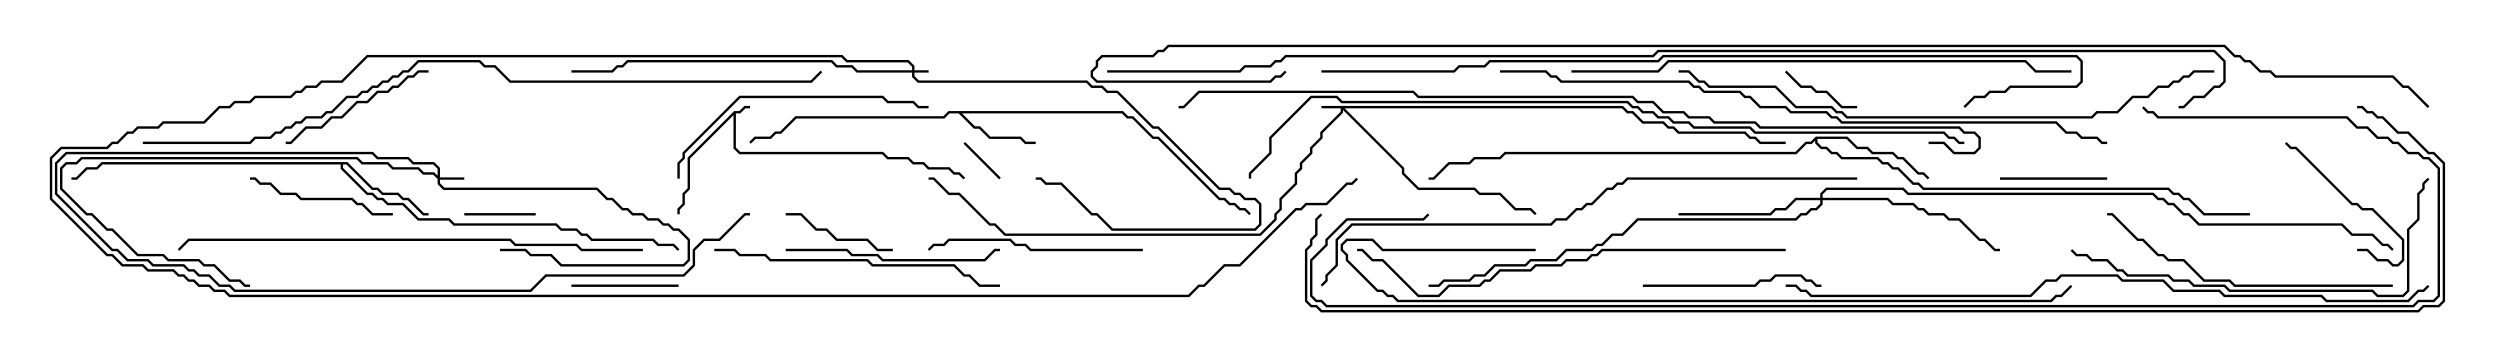 <svg version="1.1" width="105" height="15" xmlns="http://www.w3.org/2000/svg"><path d="M30.836,4.664L31.051,4.664L31.265,4.45L31.5,4.45L31.5,4.55L31.306,4.55L31.092,4.764L30.907,4.764L30.907,6.194L31.092,6.379L37.092,6.379L37.306,6.593L38.164,6.593L38.378,6.807L38.806,6.807L39.021,7.021L39.878,7.021L40.092,7.236L40.306,7.236L40.535,7.465L40.465,7.535L40.265,7.336L40.051,7.336L39.836,7.121L38.979,7.121L38.765,6.907L38.336,6.907L38.122,6.693L37.265,6.693L37.051,6.479L31.051,6.479L30.807,6.235L30.807,4.835L28.979,6.664L28.979,7.949L28.764,8.164L28.764,8.592L28.55,8.806L28.55,9L28.45,9L28.45,8.765L28.664,8.551L28.664,8.122L28.879,7.908L28.879,6.622z" stroke="none"/><path d="M47.164,4.664L47.378,4.879L47.592,4.879L48.449,5.736L48.664,5.736L51.235,8.307L51.449,8.307L51.664,8.521L51.878,8.521L52.092,8.736L52.306,8.736L52.535,8.965L52.465,9.035L52.265,8.836L52.051,8.836L51.836,8.621L51.622,8.621L51.408,8.407L51.194,8.407L48.622,5.836L48.408,5.836L47.551,4.979L47.336,4.979L47.122,4.764L40.406,4.764L40.949,5.307L41.164,5.307L41.592,5.736L42.878,5.736L43.092,5.95L43.5,5.95L43.5,6.05L43.051,6.05L42.836,5.836L41.551,5.836L41.122,5.407L40.908,5.407L40.265,4.764L39.878,4.764L39.664,4.979L33.449,4.979L32.806,5.621L32.592,5.621L32.378,5.836L31.735,5.836L31.535,6.035L31.465,5.965L31.694,5.736L32.336,5.736L32.551,5.521L32.765,5.521L33.408,4.879L39.622,4.879L39.836,4.664z" stroke="none"/><path d="M14.592,6.807L15.664,7.879L15.878,7.879L16.092,8.093L16.735,8.093L16.949,8.307L17.164,8.307L17.806,8.95L18,8.95L18,9.05L17.765,9.05L17.122,8.407L16.908,8.407L16.694,8.193L16.051,8.193L15.836,7.979L15.622,7.979L14.551,6.907L14.407,6.907L14.407,7.051L15.449,8.093L15.664,8.093L15.878,8.307L16.092,8.307L16.306,8.521L16.949,8.521L17.592,9.164L18.878,9.164L19.092,9.379L23.378,9.379L23.592,9.593L24.235,9.593L24.449,9.807L24.664,9.807L24.878,10.021L27.449,10.021L27.664,10.236L28.306,10.236L28.535,10.465L28.465,10.535L28.265,10.336L27.622,10.336L27.408,10.121L24.836,10.121L24.622,9.907L24.408,9.907L24.194,9.693L23.551,9.693L23.336,9.479L19.051,9.479L18.836,9.264L17.551,9.264L16.908,8.621L16.265,8.621L16.051,8.407L15.836,8.407L15.622,8.193L15.408,8.193L14.307,7.092L14.307,6.907L4.306,6.907L4.092,7.121L3.664,7.121L3.235,7.55L3,7.55L3,7.45L3.194,7.45L3.622,7.021L4.051,7.021L4.265,6.807z" stroke="none"/><path d="M76.265,5.736L77.592,5.736L78.021,6.164L78.449,6.164L78.664,6.379L79.521,6.379L79.735,6.593L79.949,6.593L80.592,7.236L80.806,7.236L81.035,7.465L80.965,7.535L80.765,7.336L80.551,7.336L79.908,6.693L79.694,6.693L79.479,6.479L78.622,6.479L78.408,6.264L77.979,6.264L77.551,5.836L76.336,5.836L76.336,5.979L76.521,6.164L76.735,6.164L76.949,6.379L77.164,6.379L77.378,6.593L78.878,6.593L79.092,6.807L79.306,6.807L79.521,7.021L79.735,7.021L80.378,7.664L80.592,7.664L80.806,7.879L91.092,7.879L91.306,8.093L91.521,8.093L91.735,8.307L91.949,8.307L92.592,8.95L94.5,8.95L94.5,9.05L92.551,9.05L91.908,8.407L91.694,8.407L91.479,8.193L91.265,8.193L91.051,7.979L80.765,7.979L80.551,7.764L80.336,7.764L79.694,7.121L79.479,7.121L79.265,6.907L79.051,6.907L78.836,6.693L77.336,6.693L77.122,6.479L76.908,6.479L76.694,6.264L76.479,6.264L76.236,6.021L76.236,5.906L76.092,6.05L75.878,6.05L75.449,6.479L63.235,6.479L63.021,6.693L61.949,6.693L61.735,6.907L60.878,6.907L60.235,7.55L60,7.55L60,7.45L60.194,7.45L60.836,6.807L61.694,6.807L61.908,6.593L62.979,6.593L63.194,6.379L75.408,6.379L75.836,5.95L76.051,5.95z" stroke="none"/><path d="M38.307,2.95L38.307,2.806L38.122,2.621L35.551,2.621L35.336,2.407L15.449,2.407L14.378,3.479L13.521,3.479L13.306,3.693L12.878,3.693L12.664,3.907L12.449,3.907L12.235,4.121L10.735,4.121L10.521,4.336L9.878,4.336L9.664,4.55L9.235,4.55L8.592,5.193L6.878,5.193L6.664,5.407L5.806,5.407L5.592,5.621L5.378,5.621L4.949,6.05L4.735,6.05L4.521,6.264L2.592,6.264L2.193,6.664L2.193,8.336L4.521,10.664L4.735,10.664L5.164,11.093L6.021,11.093L6.235,11.307L7.306,11.307L7.521,11.521L7.735,11.521L7.949,11.736L8.164,11.736L8.378,11.95L8.806,11.95L9.021,12.164L9.449,12.164L9.664,12.379L49.908,12.379L50.336,11.95L50.551,11.95L51.408,11.093L52.051,11.093L54.408,8.736L54.622,8.736L54.836,8.521L55.694,8.521L56.551,7.664L56.765,7.664L56.965,7.465L57.035,7.535L56.806,7.764L56.592,7.764L55.735,8.621L54.878,8.621L54.664,8.836L54.449,8.836L52.092,11.193L51.449,11.193L50.592,12.05L50.378,12.05L49.949,12.479L9.622,12.479L9.408,12.264L8.979,12.264L8.765,12.05L8.336,12.05L8.122,11.836L7.908,11.836L7.694,11.621L7.479,11.621L7.265,11.407L6.194,11.407L5.979,11.193L5.122,11.193L4.694,10.764L4.479,10.764L2.093,8.378L2.093,6.622L2.551,6.164L4.479,6.164L4.694,5.95L4.908,5.95L5.336,5.521L5.551,5.521L5.765,5.307L6.622,5.307L6.836,5.093L8.551,5.093L9.194,4.45L9.622,4.45L9.836,4.236L10.479,4.236L10.694,4.021L12.194,4.021L12.408,3.807L12.622,3.807L12.836,3.593L13.265,3.593L13.479,3.379L14.336,3.379L15.408,2.307L35.378,2.307L35.592,2.521L38.164,2.521L38.407,2.765L38.407,2.95L39,2.95L39,3.05L38.407,3.05L38.407,3.194L38.592,3.379L45.664,3.379L45.878,3.593L46.306,3.593L46.521,3.807L46.949,3.807L48.449,5.307L48.664,5.307L51.235,7.879L51.664,7.879L51.878,8.093L52.092,8.093L52.306,8.307L52.735,8.307L52.979,8.551L52.979,9.449L52.735,9.693L46.694,9.693L46.051,9.05L45.836,9.05L44.551,7.764L43.908,7.764L43.694,7.55L43.5,7.55L43.5,7.45L43.735,7.45L43.949,7.664L44.592,7.664L45.878,8.95L46.092,8.95L46.735,9.593L52.694,9.593L52.879,9.408L52.879,8.592L52.694,8.407L52.265,8.407L52.051,8.193L51.836,8.193L51.622,7.979L51.194,7.979L48.622,5.407L48.408,5.407L46.908,3.907L46.479,3.907L46.265,3.693L45.836,3.693L45.622,3.479L38.551,3.479L38.307,3.235L38.307,3.05L35.979,3.05L35.765,2.836L35.122,2.836L34.908,2.621L26.378,2.621L26.164,2.836L25.949,2.836L25.735,3.05L24,3.05L24,2.95L25.694,2.95L25.908,2.736L26.122,2.736L26.336,2.521L34.949,2.521L35.164,2.736L35.806,2.736L36.021,2.95z" stroke="none"/><path d="M68.164,4.45L68.378,4.664L68.592,4.664L69.021,5.093L69.878,5.093L70.092,5.307L70.306,5.307L70.521,5.521L73.306,5.521L73.521,5.736L73.735,5.736L73.949,5.95L75,5.95L75,6.05L73.908,6.05L73.694,5.836L73.479,5.836L73.265,5.621L70.479,5.621L70.265,5.407L70.051,5.407L69.836,5.193L68.979,5.193L68.551,4.764L68.336,4.764L68.122,4.55L56.478,4.55L58.979,7.051L58.979,7.265L59.592,7.879L61.949,7.879L62.164,8.093L63.021,8.093L63.664,8.736L64.306,8.736L64.535,8.965L64.465,9.035L64.265,8.836L63.622,8.836L62.979,8.193L62.122,8.193L61.908,7.979L59.551,7.979L58.879,7.306L58.879,7.092L56.407,4.621L56.407,4.735L55.55,5.592L55.55,5.806L55.121,6.235L55.121,6.449L54.693,6.878L54.693,7.092L54.479,7.306L54.479,7.735L53.836,8.378L53.836,8.806L53.621,9.021L53.621,9.235L52.949,9.907L42.194,9.907L41.765,9.479L41.551,9.479L40.265,8.193L39.836,8.193L39.194,7.55L39,7.55L39,7.45L39.235,7.45L39.878,8.093L40.306,8.093L41.592,9.379L41.806,9.379L42.235,9.807L52.908,9.807L53.521,9.194L53.521,8.979L53.736,8.765L53.736,8.336L54.379,7.694L54.379,7.265L54.593,7.051L54.593,6.836L55.021,6.408L55.021,6.194L55.45,5.765L55.45,5.551L56.307,4.694L56.307,4.55L55.5,4.55L55.5,4.45z" stroke="none"/><path d="M18.379,7.379L18.379,7.092L18.194,6.907L17.336,6.907L17.122,6.693L15.836,6.693L15.622,6.479L2.806,6.479L2.407,6.878L2.407,8.122L4.735,10.45L4.949,10.45L5.378,10.879L6.235,10.879L6.449,11.093L7.735,11.093L7.949,11.307L8.164,11.307L8.378,11.521L8.806,11.521L9.235,11.95L9.664,11.95L9.878,12.164L22.265,12.164L22.908,11.521L28.694,11.521L29.093,11.122L29.093,10.479L29.551,10.021L30.194,10.021L31.265,8.95L31.5,8.95L31.5,9.05L31.306,9.05L30.235,10.121L29.592,10.121L29.193,10.521L29.193,11.164L28.735,11.621L22.949,11.621L22.306,12.264L9.836,12.264L9.622,12.05L9.194,12.05L8.765,11.621L8.336,11.621L8.122,11.407L7.908,11.407L7.694,11.193L6.408,11.193L6.194,10.979L5.336,10.979L4.908,10.55L4.694,10.55L2.307,8.164L2.307,6.836L2.765,6.379L15.664,6.379L15.878,6.593L17.164,6.593L17.378,6.807L18.235,6.807L18.479,7.051L18.479,7.45L19.5,7.45L19.5,7.55L18.479,7.55L18.479,7.694L18.664,7.879L25.092,7.879L25.521,8.307L25.735,8.307L26.164,8.736L26.378,8.736L26.592,8.95L27.021,8.95L27.235,9.164L27.664,9.164L27.878,9.379L28.092,9.379L28.306,9.593L28.521,9.593L28.979,10.051L28.979,10.949L28.735,11.193L23.551,11.193L23.122,10.764L22.265,10.764L22.051,10.55L21,10.55L21,10.45L22.092,10.45L22.306,10.664L23.164,10.664L23.592,11.093L28.694,11.093L28.879,10.908L28.879,10.092L28.479,9.693L28.265,9.693L28.051,9.479L27.836,9.479L27.622,9.264L27.194,9.264L26.979,9.05L26.551,9.05L26.336,8.836L26.122,8.836L25.694,8.407L25.479,8.407L25.051,7.979L18.622,7.979L18.379,7.735L18.379,7.521L18.194,7.336L17.765,7.336L17.551,7.121L16.479,7.121L16.265,6.907L15.194,6.907L14.979,6.693L3.449,6.693L3.235,6.907L2.806,6.907L2.621,7.092L2.621,7.908L3.664,8.95L3.878,8.95L4.521,9.593L4.735,9.593L5.806,10.664L6.878,10.664L7.092,10.879L8.378,10.879L8.592,11.093L9.021,11.093L9.664,11.736L10.092,11.736L10.306,11.95L10.5,11.95L10.5,12.05L10.265,12.05L10.051,11.836L9.622,11.836L8.979,11.193L8.551,11.193L8.336,10.979L7.051,10.979L6.836,10.764L5.765,10.764L4.694,9.693L4.479,9.693L3.836,9.05L3.622,9.05L2.521,7.949L2.521,7.051L2.765,6.807L3.194,6.807L3.408,6.593L15.021,6.593L15.235,6.807L16.306,6.807L16.521,7.021L17.592,7.021L17.806,7.236L18.235,7.236z" stroke="none"/><path d="M76.45,8.307L76.45,8.122L76.694,7.879L79.949,7.879L80.164,8.093L90.449,8.093L90.664,8.307L90.878,8.307L91.092,8.521L91.306,8.521L91.735,8.95L91.949,8.95L92.378,9.379L98.378,9.379L98.806,9.807L99.664,9.807L100.092,10.236L100.306,10.236L100.535,10.465L100.465,10.535L100.265,10.336L100.051,10.336L99.622,9.907L98.765,9.907L98.336,9.479L92.336,9.479L91.908,9.05L91.694,9.05L91.265,8.621L91.051,8.621L90.836,8.407L90.622,8.407L90.408,8.193L80.122,8.193L79.908,7.979L76.735,7.979L76.55,8.164L76.55,8.307L79.306,8.307L79.521,8.521L80.378,8.521L80.592,8.736L80.806,8.736L81.021,8.95L81.664,8.95L81.878,9.164L82.306,9.164L83.164,10.021L83.378,10.021L83.806,10.45L84,10.45L84,10.55L83.765,10.55L83.336,10.121L83.122,10.121L82.265,9.264L81.836,9.264L81.622,9.05L80.979,9.05L80.765,8.836L80.551,8.836L80.336,8.621L79.479,8.621L79.265,8.407L76.55,8.407L76.55,8.592L76.306,8.836L76.092,8.836L75.878,9.05L75.664,9.05L75.449,9.264L68.806,9.264L68.164,9.907L67.735,9.907L67.306,10.336L67.092,10.336L66.878,10.55L65.806,10.55L65.378,10.979L64.306,10.979L64.092,11.193L62.806,11.193L62.378,11.621L61.949,11.621L61.735,11.836L60.664,11.836L60.449,12.05L60,12.05L60,11.95L60.408,11.95L60.622,11.736L61.694,11.736L61.908,11.521L62.336,11.521L62.765,11.093L64.051,11.093L64.265,10.879L65.336,10.879L65.765,10.45L66.836,10.45L67.051,10.236L67.265,10.236L67.694,9.807L68.122,9.807L68.765,9.164L75.408,9.164L75.622,8.95L75.836,8.95L76.051,8.736L76.265,8.736L76.45,8.551L76.45,8.407L75.449,8.407L75.021,8.836L74.592,8.836L74.378,9.05L70.5,9.05L70.5,8.95L74.336,8.95L74.551,8.736L74.979,8.736L75.408,8.307z" stroke="none"/><path d="M42.035,7.465L41.965,7.535L40.465,6.035L40.535,5.965z" stroke="none"/><path d="M19.5,9.05L19.5,8.95L22.5,8.95L22.5,9.05z" stroke="none"/><path d="M78,4.45L78,4.55L77.336,4.55L76.694,3.907L76.265,3.907L76.051,3.693L75.622,3.693L74.965,3.035L75.035,2.965L75.664,3.593L76.092,3.593L76.306,3.807L76.735,3.807L77.378,4.45z" stroke="none"/><path d="M28.5,11.95L28.5,12.05L24,12.05L24,11.95z" stroke="none"/><path d="M88.5,7.45L88.5,7.55L84,7.55L84,7.45z" stroke="none"/><path d="M33,9.05L33,8.95L33.664,8.95L34.306,9.593L34.735,9.593L35.164,10.021L36.449,10.021L36.878,10.45L37.5,10.45L37.5,10.55L36.836,10.55L36.408,10.121L35.122,10.121L34.694,9.693L34.265,9.693L33.622,9.05z" stroke="none"/><path d="M99,10.55L99,10.45L99.449,10.45L99.878,10.879L100.306,10.879L100.521,11.093L100.694,11.093L100.879,10.908L100.879,10.092L99.622,8.836L99.194,8.836L98.979,8.621L98.765,8.621L96.408,6.264L96.194,6.264L95.965,6.035L96.035,5.965L96.235,6.164L96.449,6.164L98.806,8.521L99.021,8.521L99.235,8.736L99.664,8.736L100.979,10.051L100.979,10.949L100.735,11.193L100.479,11.193L100.265,10.979L99.836,10.979L99.408,10.55z" stroke="none"/><path d="M10.5,7.55L10.5,7.45L10.735,7.45L10.949,7.664L11.378,7.664L11.806,8.093L12.449,8.093L12.664,8.307L14.806,8.307L15.021,8.521L15.235,8.521L15.664,8.95L16.5,8.95L16.5,9.05L15.622,9.05L15.194,8.621L14.979,8.621L14.765,8.407L12.622,8.407L12.408,8.193L11.765,8.193L11.336,7.764L10.908,7.764L10.694,7.55z" stroke="none"/><path d="M18,2.95L18,3.05L17.592,3.05L17.378,3.264L17.164,3.264L16.735,3.693L16.521,3.693L16.306,3.907L15.878,3.907L15.449,4.336L15.021,4.336L14.378,4.979L13.949,4.979L13.521,5.407L12.878,5.407L12.235,6.05L12,6.05L12,5.95L12.194,5.95L12.836,5.307L13.479,5.307L13.908,4.879L14.336,4.879L14.979,4.236L15.408,4.236L15.836,3.807L16.265,3.807L16.479,3.593L16.694,3.593L17.122,3.164L17.336,3.164L17.551,2.95z" stroke="none"/><path d="M69,12.05L69,11.95L73.694,11.95L73.908,11.736L74.336,11.736L74.551,11.521L75.664,11.521L75.878,11.736L76.092,11.736L76.306,11.95L76.5,11.95L76.5,12.05L76.265,12.05L76.051,11.836L75.836,11.836L75.622,11.621L74.592,11.621L74.378,11.836L73.949,11.836L73.735,12.05z" stroke="none"/><path d="M33,10.55L33,10.45L35.592,10.45L35.806,10.664L36.878,10.664L37.092,10.879L41.336,10.879L41.765,10.45L42,10.45L42,10.55L41.806,10.55L41.378,10.979L37.051,10.979L36.836,10.764L35.765,10.764L35.551,10.55z" stroke="none"/><path d="M48,10.45L48,10.55L43.265,10.55L43.051,10.336L42.622,10.336L42.408,10.121L39.878,10.121L39.664,10.336L39.235,10.336L39.035,10.535L38.965,10.465L39.194,10.236L39.622,10.236L39.836,10.021L42.449,10.021L42.664,10.236L43.092,10.236L43.306,10.45z" stroke="none"/><path d="M28.55,7.5L28.45,7.5L28.45,6.836L28.664,6.622L28.664,6.408L31.051,4.021L37.092,4.021L37.306,4.236L38.378,4.236L38.592,4.45L39,4.45L39,4.55L38.551,4.55L38.336,4.336L37.265,4.336L37.051,4.121L31.092,4.121L28.764,6.449L28.764,6.664L28.55,6.878z" stroke="none"/><path d="M30,10.55L30,10.45L30.878,10.45L31.092,10.664L32.164,10.664L32.378,10.879L36.449,10.879L36.664,11.093L40.092,11.093L40.521,11.521L40.735,11.521L41.164,11.95L42,11.95L42,12.05L41.122,12.05L40.694,11.621L40.479,11.621L40.051,11.193L36.622,11.193L36.408,10.979L32.336,10.979L32.122,10.764L31.051,10.764L30.836,10.55z" stroke="none"/><path d="M100.5,11.95L100.5,12.05L93.836,12.05L93.622,11.836L92.551,11.836L91.694,10.979L91.051,10.979L90.836,10.764L90.622,10.764L89.979,10.121L89.765,10.121L88.694,9.05L88.5,9.05L88.5,8.95L88.735,8.95L89.806,10.021L90.021,10.021L90.664,10.664L90.878,10.664L91.092,10.879L91.735,10.879L92.592,11.736L93.664,11.736L93.878,11.95z" stroke="none"/><path d="M86.965,10.535L87.035,10.465L87.235,10.664L87.664,10.664L87.878,10.879L88.521,10.879L88.949,11.307L89.164,11.307L89.378,11.521L91.092,11.521L91.306,11.736L91.949,11.736L92.164,11.95L93.449,11.95L93.664,12.164L99.664,12.164L99.878,12.379L100.908,12.379L101.093,12.194L101.093,9.622L101.521,9.194L101.521,8.122L101.736,7.908L101.736,7.694L101.965,7.465L102.035,7.535L101.836,7.735L101.836,7.949L101.621,8.164L101.621,9.235L101.193,9.664L101.193,12.235L100.949,12.479L99.836,12.479L99.622,12.264L93.622,12.264L93.408,12.05L92.122,12.05L91.908,11.836L91.265,11.836L91.051,11.621L89.336,11.621L89.122,11.407L88.908,11.407L88.479,10.979L87.836,10.979L87.622,10.764L87.194,10.764z" stroke="none"/><path d="M75,10.45L75,10.55L67.306,10.55L67.092,10.764L66.878,10.764L66.664,10.979L65.806,10.979L65.592,11.193L64.521,11.193L64.306,11.407L63.021,11.407L62.592,11.836L62.378,11.836L62.164,12.05L60.878,12.05L60.449,12.479L59.551,12.479L58.051,10.979L57.622,10.979L57.194,10.55L57,10.55L57,10.45L57.235,10.45L57.664,10.879L58.092,10.879L59.592,12.379L60.408,12.379L60.836,11.95L62.122,11.95L62.336,11.736L62.551,11.736L62.979,11.307L64.265,11.307L64.479,11.093L65.551,11.093L65.765,10.879L66.622,10.879L66.836,10.664L67.051,10.664L67.265,10.45z" stroke="none"/><path d="M27,10.45L27,10.55L24.408,10.55L24.194,10.336L21.622,10.336L21.408,10.121L7.949,10.121L7.535,10.535L7.465,10.465L7.908,10.021L21.449,10.021L21.664,10.236L24.235,10.236L24.449,10.45z" stroke="none"/><path d="M66,3.05L66,2.95L69.622,2.95L70.051,2.521L85.092,2.521L85.521,2.95L87,2.95L87,3.05L85.479,3.05L85.051,2.621L70.092,2.621L69.664,3.05z" stroke="none"/><path d="M70.5,3.05L70.5,2.95L70.949,2.95L71.378,3.379L71.592,3.379L71.806,3.593L74.592,3.593L75.449,4.45L76.949,4.45L77.164,4.664L77.378,4.664L77.592,4.879L87.836,4.879L88.051,4.664L88.908,4.664L89.551,4.021L90.194,4.021L90.622,3.593L91.051,3.593L91.265,3.379L91.479,3.379L91.694,3.164L91.908,3.164L92.122,2.95L93,2.95L93,3.05L92.164,3.05L91.949,3.264L91.735,3.264L91.521,3.479L91.306,3.479L91.092,3.693L90.664,3.693L90.235,4.121L89.592,4.121L88.949,4.764L88.092,4.764L87.878,4.979L77.551,4.979L77.336,4.764L77.122,4.764L76.908,4.55L75.408,4.55L74.551,3.693L71.765,3.693L71.551,3.479L71.336,3.479L70.908,3.05z" stroke="none"/><path d="M64.5,10.45L64.5,10.55L58.051,10.55L57.622,10.121L56.592,10.121L56.407,10.306L56.407,10.479L56.621,10.694L56.621,10.908L57.878,12.164L58.092,12.164L58.306,12.379L58.521,12.379L58.735,12.593L86.122,12.593L86.336,12.379L86.551,12.379L86.965,11.965L87.035,12.035L86.592,12.479L86.378,12.479L86.164,12.693L58.694,12.693L58.479,12.479L58.265,12.479L58.051,12.264L57.836,12.264L56.521,10.949L56.521,10.735L56.307,10.521L56.307,10.265L56.551,10.021L57.664,10.021L58.092,10.45z" stroke="none"/><path d="M78,7.45L78,7.55L68.378,7.55L68.164,7.764L67.949,7.764L67.735,7.979L67.521,7.979L66.878,8.621L66.664,8.621L66.449,8.836L66.235,8.836L65.806,9.264L65.378,9.264L65.164,9.479L56.806,9.479L56.193,10.092L56.193,11.164L55.764,11.592L55.764,11.806L55.535,12.035L55.465,11.965L55.664,11.765L55.664,11.551L56.093,11.122L56.093,10.051L56.765,9.379L65.122,9.379L65.336,9.164L65.765,9.164L66.194,8.736L66.408,8.736L66.622,8.521L66.836,8.521L67.479,7.879L67.694,7.879L67.908,7.664L68.122,7.664L68.336,7.45z" stroke="none"/><path d="M63,3.05L63,2.95L64.949,2.95L65.164,3.164L65.378,3.164L65.592,3.379L70.949,3.379L71.164,3.593L71.378,3.593L71.592,3.807L73.092,3.807L73.306,4.021L73.521,4.021L73.949,4.45L75.021,4.45L75.235,4.664L76.735,4.664L76.949,4.879L77.164,4.879L77.378,5.093L86.378,5.093L86.806,5.521L87.235,5.521L87.449,5.736L88.092,5.736L88.306,5.95L88.5,5.95L88.5,6.05L88.265,6.05L88.051,5.836L87.408,5.836L87.194,5.621L86.765,5.621L86.336,5.193L77.336,5.193L77.122,4.979L76.908,4.979L76.694,4.764L75.194,4.764L74.979,4.55L73.908,4.55L73.479,4.121L73.265,4.121L73.051,3.907L71.551,3.907L71.336,3.693L71.122,3.693L70.908,3.479L65.551,3.479L65.336,3.264L65.122,3.264L64.908,3.05z" stroke="none"/><path d="M75,12.05L75,11.95L75.449,11.95L75.664,12.164L75.878,12.164L76.092,12.379L85.265,12.379L85.908,11.736L86.336,11.736L86.551,11.521L88.949,11.521L89.164,11.736L90.878,11.736L91.306,12.164L93.235,12.164L93.449,12.379L97.521,12.379L97.735,12.593L101.122,12.593L101.551,12.164L101.765,12.164L101.965,11.965L102.035,12.035L101.806,12.264L101.592,12.264L101.164,12.693L97.694,12.693L97.479,12.479L93.408,12.479L93.194,12.264L91.265,12.264L90.836,11.836L89.122,11.836L88.908,11.621L86.592,11.621L86.378,11.836L85.949,11.836L85.306,12.479L76.051,12.479L75.836,12.264L75.622,12.264L75.408,12.05z" stroke="none"/><path d="M55.5,3.05L55.5,2.95L61.051,2.95L61.265,2.736L62.336,2.736L62.551,2.521L69.622,2.521L69.836,2.307L87.235,2.307L87.479,2.551L87.479,3.449L87.235,3.693L84.449,3.693L84.235,3.907L83.592,3.907L83.378,4.121L82.949,4.121L82.535,4.535L82.465,4.465L82.908,4.021L83.336,4.021L83.551,3.807L84.194,3.807L84.408,3.593L87.194,3.593L87.379,3.408L87.379,2.592L87.194,2.407L69.878,2.407L69.664,2.621L62.592,2.621L62.378,2.836L61.306,2.836L61.092,3.05z" stroke="none"/><path d="M6,6.05L6,5.95L10.479,5.95L10.694,5.736L11.336,5.736L11.551,5.521L11.765,5.521L11.979,5.307L12.194,5.307L12.408,5.093L12.622,5.093L12.836,4.879L13.479,4.879L13.694,4.664L13.908,4.664L14.551,4.021L14.979,4.021L15.194,3.807L15.408,3.807L15.622,3.593L15.836,3.593L16.051,3.379L16.265,3.379L16.479,3.164L16.694,3.164L16.908,2.95L17.122,2.95L17.551,2.521L20.164,2.521L20.378,2.736L20.806,2.736L21.449,3.379L34.051,3.379L34.465,2.965L34.535,3.035L34.092,3.479L21.408,3.479L20.765,2.836L20.336,2.836L20.122,2.621L17.592,2.621L17.164,3.05L16.949,3.05L16.735,3.264L16.521,3.264L16.306,3.479L16.092,3.479L15.878,3.693L15.664,3.693L15.449,3.907L15.235,3.907L15.021,4.121L14.592,4.121L13.949,4.764L13.735,4.764L13.521,4.979L12.878,4.979L12.664,5.193L12.449,5.193L12.235,5.407L12.021,5.407L11.806,5.621L11.592,5.621L11.378,5.836L10.735,5.836L10.521,6.05z" stroke="none"/><path d="M82.5,5.95L82.5,6.05L82.265,6.05L82.051,5.836L81.836,5.836L81.622,5.621L73.694,5.621L73.479,5.407L71.122,5.407L70.908,5.193L70.265,5.193L70.051,4.979L69.622,4.979L69.408,4.764L68.979,4.764L68.765,4.55L68.551,4.55L68.336,4.336L56.336,4.336L56.122,4.121L55.092,4.121L53.407,5.806L53.407,6.449L52.55,7.306L52.55,7.5L52.45,7.5L52.45,7.265L53.307,6.408L53.307,5.765L55.051,4.021L56.164,4.021L56.378,4.236L68.378,4.236L68.592,4.45L68.806,4.45L69.021,4.664L69.449,4.664L69.664,4.879L70.092,4.879L70.306,5.093L70.949,5.093L71.164,5.307L73.521,5.307L73.735,5.521L81.664,5.521L81.878,5.736L82.092,5.736L82.306,5.95z" stroke="none"/><path d="M89.965,4.535L90.035,4.465L90.235,4.664L90.449,4.664L90.664,4.879L98.592,4.879L99.021,5.307L99.449,5.307L99.878,5.736L100.306,5.736L100.521,5.95L100.735,5.95L101.164,6.379L101.592,6.379L101.806,6.593L102.021,6.593L102.479,7.051L102.479,12.449L102.235,12.693L101.592,12.693L101.378,12.907L55.694,12.907L55.479,12.693L55.265,12.693L55.021,12.449L55.021,10.908L55.664,10.265L55.664,10.051L56.551,9.164L59.765,9.164L59.965,8.965L60.035,9.035L59.806,9.264L56.592,9.264L55.764,10.092L55.764,10.306L55.121,10.949L55.121,12.408L55.306,12.593L55.521,12.593L55.735,12.807L101.336,12.807L101.551,12.593L102.194,12.593L102.379,12.408L102.379,7.092L101.979,6.693L101.765,6.693L101.551,6.479L101.122,6.479L100.694,6.05L100.479,6.05L100.265,5.836L99.836,5.836L99.408,5.407L98.979,5.407L98.551,4.979L90.622,4.979L90.408,4.764L90.194,4.764z" stroke="none"/><path d="M81,6.05L81,5.95L81.664,5.95L82.092,6.379L82.908,6.379L83.093,6.194L83.093,5.806L82.908,5.621L82.479,5.621L82.265,5.407L73.908,5.407L73.694,5.193L71.979,5.193L71.765,4.979L70.908,4.979L70.694,4.764L69.836,4.764L69.408,4.336L68.765,4.336L68.551,4.121L59.551,4.121L59.336,3.907L50.378,3.907L49.735,4.55L49.5,4.55L49.5,4.45L49.694,4.45L50.336,3.807L59.378,3.807L59.592,4.021L68.592,4.021L68.806,4.236L69.449,4.236L69.878,4.664L70.735,4.664L70.949,4.879L71.806,4.879L72.021,5.093L73.735,5.093L73.949,5.307L82.306,5.307L82.521,5.521L82.949,5.521L83.193,5.765L83.193,6.235L82.949,6.479L82.051,6.479L81.622,6.05z" stroke="none"/><path d="M99,4.55L99,4.45L99.235,4.45L99.449,4.664L99.664,4.664L99.878,4.879L100.092,4.879L100.735,5.521L101.164,5.521L102.021,6.379L102.235,6.379L102.693,6.836L102.693,12.664L102.449,12.907L101.806,12.907L101.592,13.121L55.479,13.121L55.265,12.907L55.051,12.907L54.807,12.664L54.807,10.479L55.021,10.265L55.021,10.051L55.236,9.836L55.236,9.194L55.465,8.965L55.535,9.035L55.336,9.235L55.336,9.878L55.121,10.092L55.121,10.306L54.907,10.521L54.907,12.622L55.092,12.807L55.306,12.807L55.521,13.021L101.551,13.021L101.765,12.807L102.408,12.807L102.593,12.622L102.593,6.878L102.194,6.479L101.979,6.479L101.122,5.621L100.694,5.621L100.051,4.979L99.836,4.979L99.622,4.764L99.408,4.764L99.194,4.55z" stroke="none"/><path d="M46.5,3.05L46.5,2.95L52.051,2.95L52.265,2.736L53.336,2.736L53.551,2.521L53.765,2.521L53.979,2.307L69.408,2.307L69.622,2.093L93.021,2.093L93.479,2.551L93.479,3.449L93.235,3.693L93.021,3.693L92.592,4.121L92.164,4.121L91.735,4.55L91.5,4.55L91.5,4.45L91.694,4.45L92.122,4.021L92.551,4.021L92.979,3.593L93.194,3.593L93.379,3.408L93.379,2.592L92.979,2.193L69.664,2.193L69.449,2.407L54.021,2.407L53.806,2.621L53.592,2.621L53.378,2.836L52.306,2.836L52.092,3.05z" stroke="none"/><path d="M102.035,4.465L101.965,4.535L101.122,3.693L100.908,3.693L100.479,3.264L95.551,3.264L95.336,3.05L94.908,3.05L94.479,2.621L94.265,2.621L94.051,2.407L93.836,2.407L93.408,1.979L49.092,1.979L48.878,2.193L48.664,2.193L48.449,2.407L46.306,2.407L46.121,2.592L46.121,2.806L45.907,3.021L45.907,3.194L46.092,3.379L53.336,3.379L53.551,3.164L53.765,3.164L53.965,2.965L54.035,3.035L53.806,3.264L53.592,3.264L53.378,3.479L46.051,3.479L45.807,3.235L45.807,2.979L46.021,2.765L46.021,2.551L46.265,2.307L48.408,2.307L48.622,2.093L48.836,2.093L49.051,1.879L93.449,1.879L93.878,2.307L94.092,2.307L94.306,2.521L94.521,2.521L94.949,2.95L95.378,2.95L95.592,3.164L100.521,3.164L100.949,3.593L101.164,3.593z" stroke="none"/></svg>